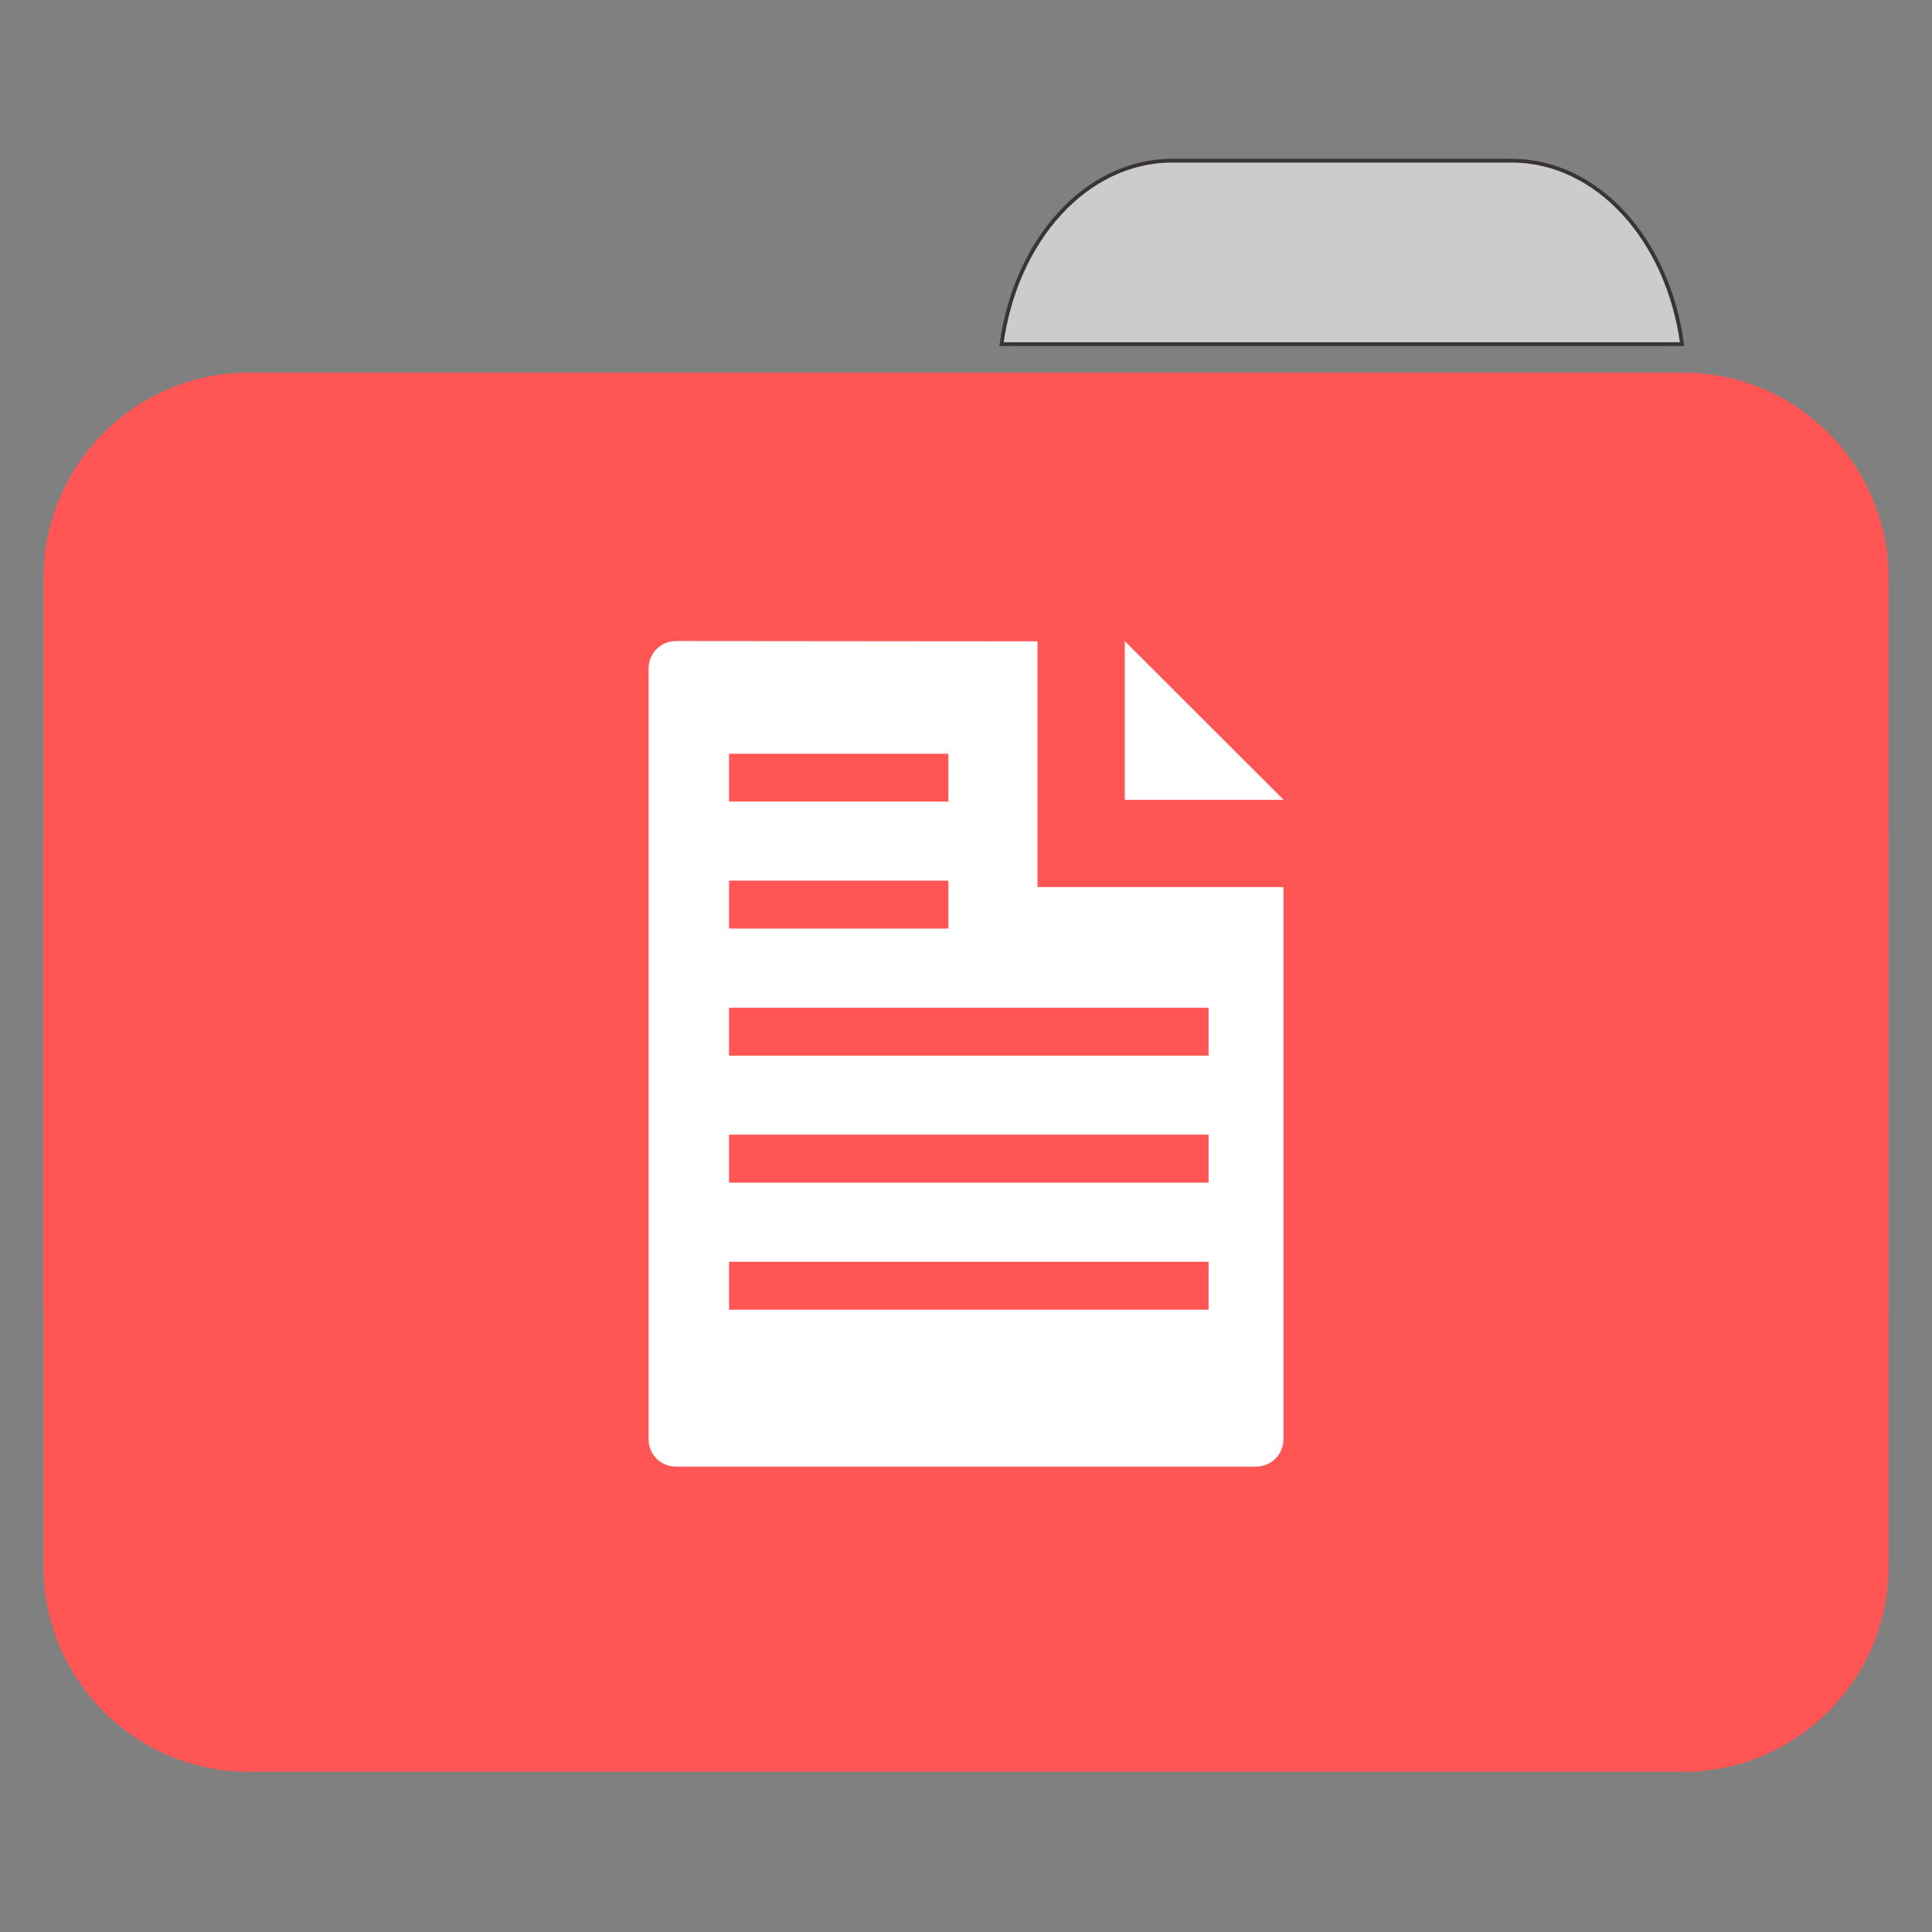 
<svg xmlns="http://www.w3.org/2000/svg" xmlns:xlink="http://www.w3.org/1999/xlink" width="48px" height="48px" viewBox="0 0 48 48" version="1.1">
<rect x="0" y="0" width="48" height="48" fill="#808080" stroke="none"/>
<g id="surface1">
<path style="fill-rule:nonzero;fill:rgb(80%,80%,80%);fill-opacity:1;stroke-width:1;stroke-linecap:butt;stroke-linejoin:miter;stroke:rgb(23.137%,20.392%,20.392%);stroke-opacity:1;stroke-miterlimit:4;" d="M 309.875 42.458 C 287.167 42.458 268.458 63.333 264.708 90.958 L 444.583 90.958 C 440.875 63.333 422.167 42.458 399.458 42.458 Z M 309.875 42.458 " transform="matrix(0.094,0,0,0.094,0,0)"/>
<path style=" stroke:none;fill-rule:nonzero;fill:#FF5555;fill-opacity:1;" d="M 6.184 9.258 L 41.816 9.258 C 44.637 9.258 46.922 11.551 46.922 14.375 L 46.922 32.328 C 46.922 35.152 44.637 37.445 41.816 37.445 L 6.184 37.445 C 3.363 37.445 1.078 35.152 1.078 32.328 L 1.078 14.375 C 1.078 11.551 3.363 9.258 6.184 9.258 Z M 6.184 9.258 "/>
<path style=" stroke:none;fill-rule:nonzero;fill:#FF5555;fill-opacity:1;" d="M 6.184 15.836 L 41.816 15.836 C 44.637 15.836 46.922 18.125 46.922 20.953 L 46.922 38.906 C 46.922 41.73 44.637 44.02 41.816 44.02 L 6.184 44.02 C 3.363 44.02 1.078 41.73 1.078 38.906 L 1.078 20.953 C 1.078 18.125 3.363 15.836 6.184 15.836 Z M 6.184 15.836 "/>
<path style=" stroke:none;fill-rule:nonzero;fill:rgb(100%,100%,100%);fill-opacity:1;" d="M 16.801 15.926 C 16.414 15.926 16.113 16.23 16.113 16.617 L 16.113 35.75 C 16.113 36.137 16.414 36.438 16.801 36.438 L 31.199 36.438 C 31.586 36.438 31.887 36.137 31.887 35.75 L 31.887 22.039 L 25.777 22.039 L 25.777 15.934 Z M 18.113 18.727 L 23.562 18.727 L 23.562 19.914 L 18.113 19.914 Z M 18.113 21.879 L 23.562 21.879 L 23.562 23.07 L 18.113 23.07 Z M 18.113 25.035 L 30.027 25.035 L 30.027 26.227 L 18.113 26.227 Z M 18.113 28.191 L 30.027 28.191 L 30.027 29.383 L 18.113 29.383 Z M 18.113 31.348 L 30.027 31.348 L 30.027 32.539 L 18.113 32.539 Z M 18.113 31.348 "/>
<path style=" stroke:none;fill-rule:nonzero;fill:rgb(100%,100%,100%);fill-opacity:1;" d="M 27.945 15.93 L 27.945 19.871 L 31.891 19.871 M 27.945 15.93 "/>
</g>
</svg>
